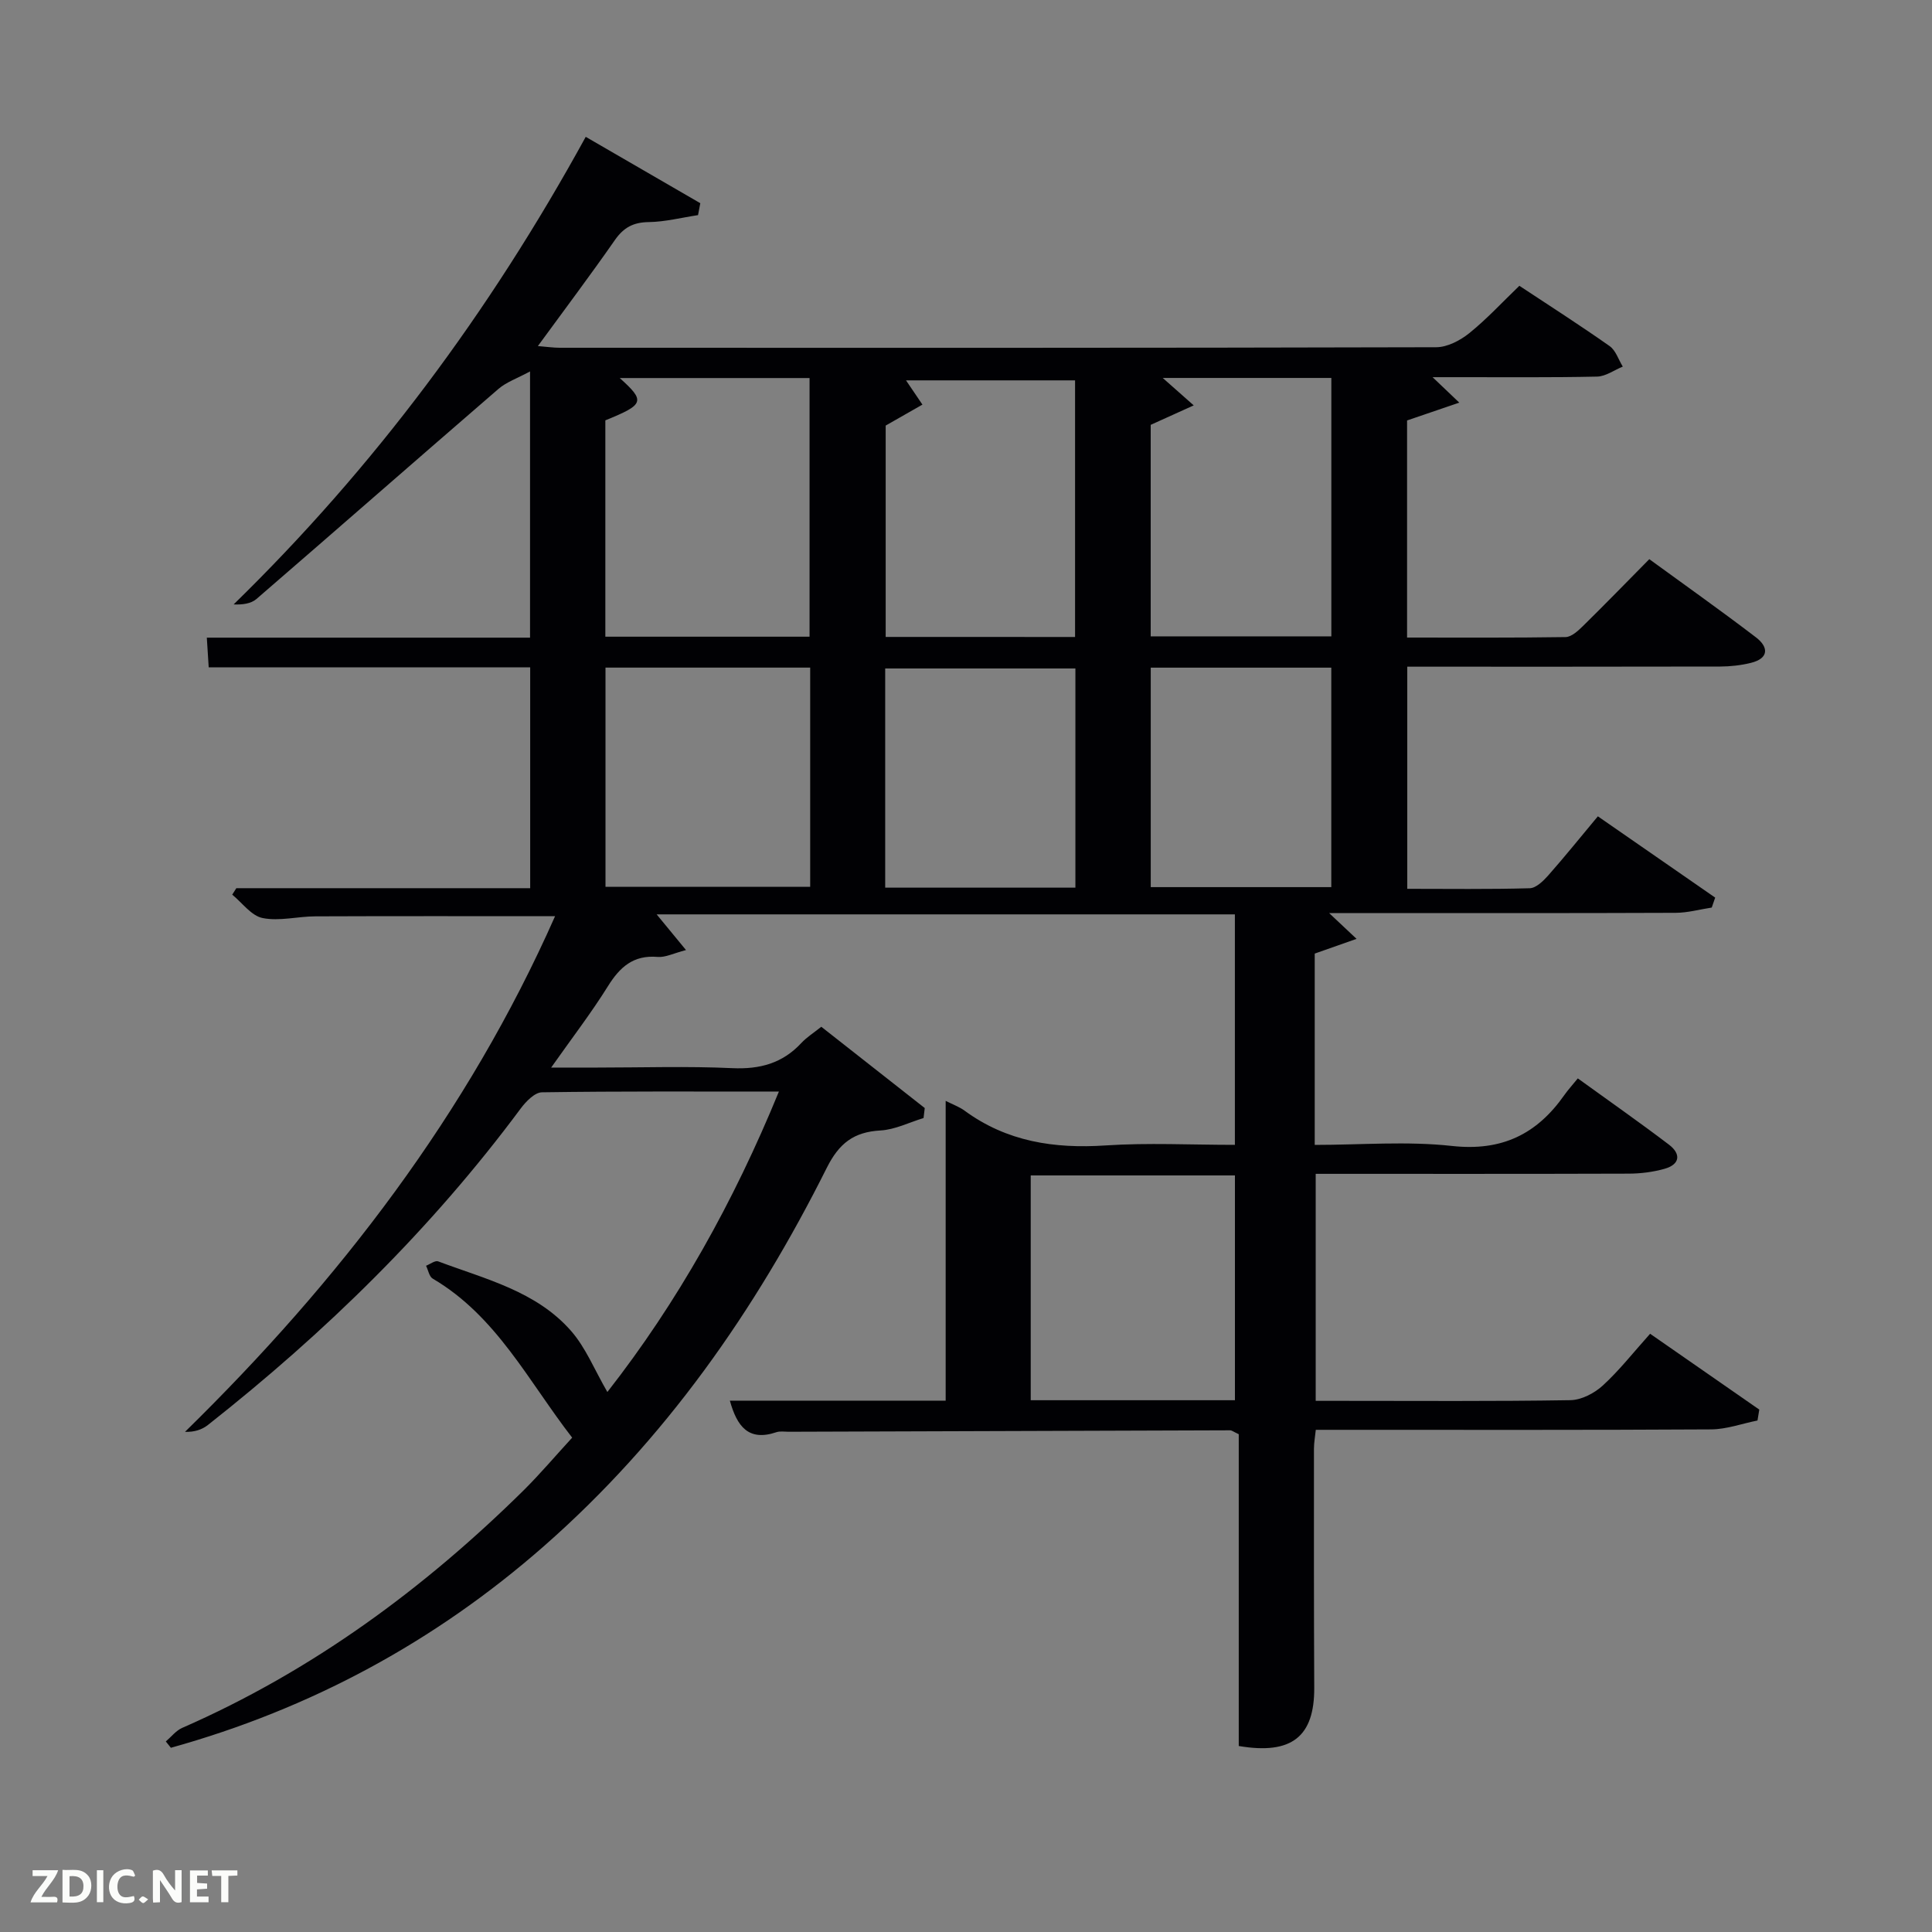 <svg enable-background="new 0 0 400 400" viewBox="0 0 400 400" xmlns="http://www.w3.org/2000/svg"><rect x="0" y="0" width="400" height="400" fill="#808080" stroke="none"/><path d="m118.46 297.65c-9.08-11.71-15.67-25.18-28.88-32.93-.72-.43-.92-1.75-1.37-2.66.84-.33 1.87-1.14 2.5-.91 9.77 3.67 20.3 6.16 27.51 14.39 3.07 3.5 4.88 8.1 7.53 12.66 14.53-18.57 26.14-39.31 35.51-62.2-16.83 0-32.94-.09-49.05.15-1.5.02-3.32 1.9-4.4 3.35-18.49 24.92-40.47 46.38-64.78 65.54-1.22.96-2.79 1.47-4.73 1.41 31.91-31.25 58.53-65.89 76.62-106.76-16.82 0-33.23-.04-49.64.03-3.65.01-7.44 1.05-10.91.35-2.33-.46-4.21-3.15-6.29-4.84.28-.45.56-.9.85-1.34h60.84c0-15.31 0-30.25 0-45.72-22.08 0-44.13 0-66.56 0-.14-2.24-.25-3.96-.39-6.15h66.92c0-18.2 0-35.94 0-55.12-2.67 1.45-4.9 2.2-6.54 3.62-16.74 14.45-33.37 29.04-50.11 43.5-1.14.98-2.93 1.2-4.72 1.12 29.13-28.44 52.97-60.48 72.9-96.81 8.01 4.64 15.87 9.19 23.72 13.74-.16.82-.31 1.64-.47 2.47-3.4.51-6.8 1.39-10.2 1.44-3.18.04-5.19 1.11-7 3.7-5.04 7.23-10.34 14.28-15.96 21.97 1.81.14 3.17.35 4.53.35 60.49.02 120.98.05 181.47-.11 2.3-.01 4.94-1.39 6.81-2.89 3.61-2.9 6.78-6.35 10.4-9.83 6.06 4.01 12.47 8.11 18.68 12.48 1.28.9 1.84 2.81 2.73 4.25-1.77.72-3.53 2.03-5.32 2.07-9.49.21-19 .11-28.49.12-1.6 0-3.21 0-5.57 0 1.93 1.84 3.27 3.11 5.53 5.27-4.1 1.4-7.26 2.48-10.81 3.69v44.95c10.95 0 21.88.07 32.81-.1 1.22-.02 2.59-1.29 3.6-2.28 4.51-4.43 8.92-8.97 13.74-13.85 7.46 5.44 14.88 10.68 22.1 16.2 2.59 1.98 2.72 4.33-1.06 5.27-2.06.51-4.25.75-6.37.76-21.48.05-42.96.03-64.78.03v45.99c8.48 0 16.93.12 25.36-.12 1.32-.04 2.81-1.51 3.84-2.67 3.4-3.85 6.62-7.86 10.26-12.22 8.25 5.72 16.27 11.27 24.29 16.83-.24.69-.47 1.37-.71 2.06-2.49.38-4.97 1.08-7.46 1.09-22 .09-43.99.05-65.99.05-1.64 0-3.28 0-5.77 0 2.04 1.92 3.51 3.3 5.68 5.34-3.29 1.16-5.95 2.09-8.66 3.05v39.61c9.59 0 19.11-.81 28.43.22 10.3 1.13 17.57-2.44 23.25-10.54.76-1.08 1.66-2.06 2.79-3.45 6.57 4.75 12.81 9.11 18.86 13.71 2.53 1.92 2.34 4.1-.94 5.02-2.36.66-4.89.98-7.35.99-21.49.07-42.97.04-64.84.04v47h5.25c15.83 0 31.66.12 47.49-.14 2.28-.04 4.95-1.43 6.69-3.02 3.42-3.13 6.31-6.83 9.81-10.73 7.58 5.27 15.09 10.49 22.6 15.7-.12.75-.25 1.51-.37 2.26-3.2.64-6.4 1.82-9.6 1.84-25.33.15-50.66.09-75.99.09-1.82 0-3.65 0-5.86 0-.14 1.41-.38 2.67-.38 3.93-.01 16.5-.02 33 .06 49.49.04 10.03-4.59 13.92-15.63 12.04 0-21.54 0-43.25 0-64.55-1.18-.56-1.47-.81-1.76-.81-30.49.09-60.98.19-91.47.3-.83 0-1.73-.16-2.49.09-5.81 1.97-8.17-1.23-9.64-6.53h44.68c0-20.74 0-41.12 0-62.07 1.64.83 2.88 1.27 3.9 2.02 8.76 6.43 18.58 7.92 29.22 7.21 8.77-.58 17.61-.12 26.76-.12 0-16.01 0-31.72 0-47.72-39.84 0-79.59 0-119.72 0 1.89 2.29 3.67 4.46 6.08 7.39-2.57.66-4.27 1.56-5.88 1.42-5.02-.43-7.82 2.1-10.3 6.09-3.41 5.47-7.36 10.61-11.74 16.82h9.51c9.33 0 18.68-.31 27.99.12 5.72.26 10.39-1 14.3-5.21 1.11-1.19 2.53-2.08 4.13-3.36 7.22 5.67 14.32 11.25 21.42 16.83-.08.69-.17 1.38-.25 2.07-2.97.9-5.9 2.4-8.91 2.57-5.53.31-8.57 2.64-11.12 7.73-14.8 29.57-33.51 56.33-58.52 78.29-22.58 19.83-48.37 33.74-77.28 41.79-.35-.44-.7-.87-1.05-1.31 1.12-.95 2.09-2.23 3.37-2.8 26.89-11.77 50.09-28.82 70.86-49.34 3.4-3.4 6.52-7.08 9.9-10.76zm49.15-165.83c0-18.24 0-35.94 0-53.55-13.27 0-26.14 0-39.3 0 5.35 4.81 5.1 5.47-2.98 8.76v44.79zm54.97.06c0-17.68 0-35.34 0-53.13-11.89 0-23.58 0-35 0 1.18 1.75 2.29 3.39 3.4 5.02-2.48 1.41-4.95 2.83-7.61 4.34v43.76c13.18.01 25.99.01 39.21.01zm33.1 158.02c0-15.82 0-31.19 0-46.54-14.36 0-28.4 0-42.28 0v46.54zm19.96-158.15c0-18.07 0-35.79 0-53.5-11.76 0-23.16 0-34.91 0 2.07 1.83 3.82 3.38 6.42 5.68-3.51 1.59-6.11 2.76-8.91 4.03v43.79zm-150.28 6.47v45.38h42.38c0-15.32 0-30.24 0-45.38-14.19 0-28.11 0-42.38 0zm97.29 45.56c0-15.44 0-30.47 0-45.38-13.4 0-26.44 0-39.38 0v45.38zm15.6-.11h37.38c0-15.37 0-30.4 0-45.44-12.62 0-24.88 0-37.38 0z" fill="#010104"/><g fill="#fbfcfa"><path d="m37.59 393.81c-.92.31-1.52.05-2-.78-.7-1.2-1.52-2.34-2.47-3.78v4.59c-.55.03-.95.05-1.41.07-.03-.37-.06-.64-.06-.91 0-1.91 0-3.81 0-5.7 1.13-.41 1.77-.03 2.29.91.62 1.11 1.38 2.14 2.31 3.19v-4.2h1.35v6.61z"/><path d="m12.94 393.88v-6.75c1.9.19 3.93-.54 5.37 1.29.8 1.01.78 2.88.03 3.97-1.37 1.97-3.4 1.51-5.4 1.49m1.45-1.22c2.04.12 2.92-.58 2.89-2.21-.03-1.51-.98-2.19-2.89-2z"/><path d="m11.81 393.87h-5.49c.68-2.18 2.47-3.48 3.51-5.45h-3.08v-1.21h5.29c-.71 2.13-2.44 3.48-3.47 5.51.86 0 1.63.04 2.39-.01.79-.05 1.14.21.85 1.16"/><path d="m39.33 393.86v-6.61h3.7v1.07h-2.22v1.52c.68.04 1.34.09 2.07.13v1.07c-.72.05-1.38.09-2.1.14v1.48h2.4v1.19h-3.85z"/><path d="m27.71 388.56c-1.15-.3-2.46-.61-3.1.64-.37.73-.41 1.93-.06 2.67.63 1.35 1.99.93 3.17.68.35.94-.01 1.32-.93 1.46-1.62.25-3.05-.27-3.76-1.48-.72-1.24-.6-3.03.31-4.17.88-1.11 2.71-1.7 4-1.16.32.13.44.74.65 1.12-.1.08-.19.16-.28.24"/><path d="m49.15 387.24v1.07c-.59.02-1.17.05-1.87.08v5.44h-1.48v-5.44h-1.85c-.05-.4-.08-.73-.13-1.15z"/><path d="m20.06 387.21h1.33v6.62h-1.33z"/><path d="m30.68 393.25c-.49.38-.8.79-1.05.76-.32-.05-.6-.45-.9-.7.26-.24.51-.64.8-.67.29-.04.62.3 1.15.61"/></g></svg>